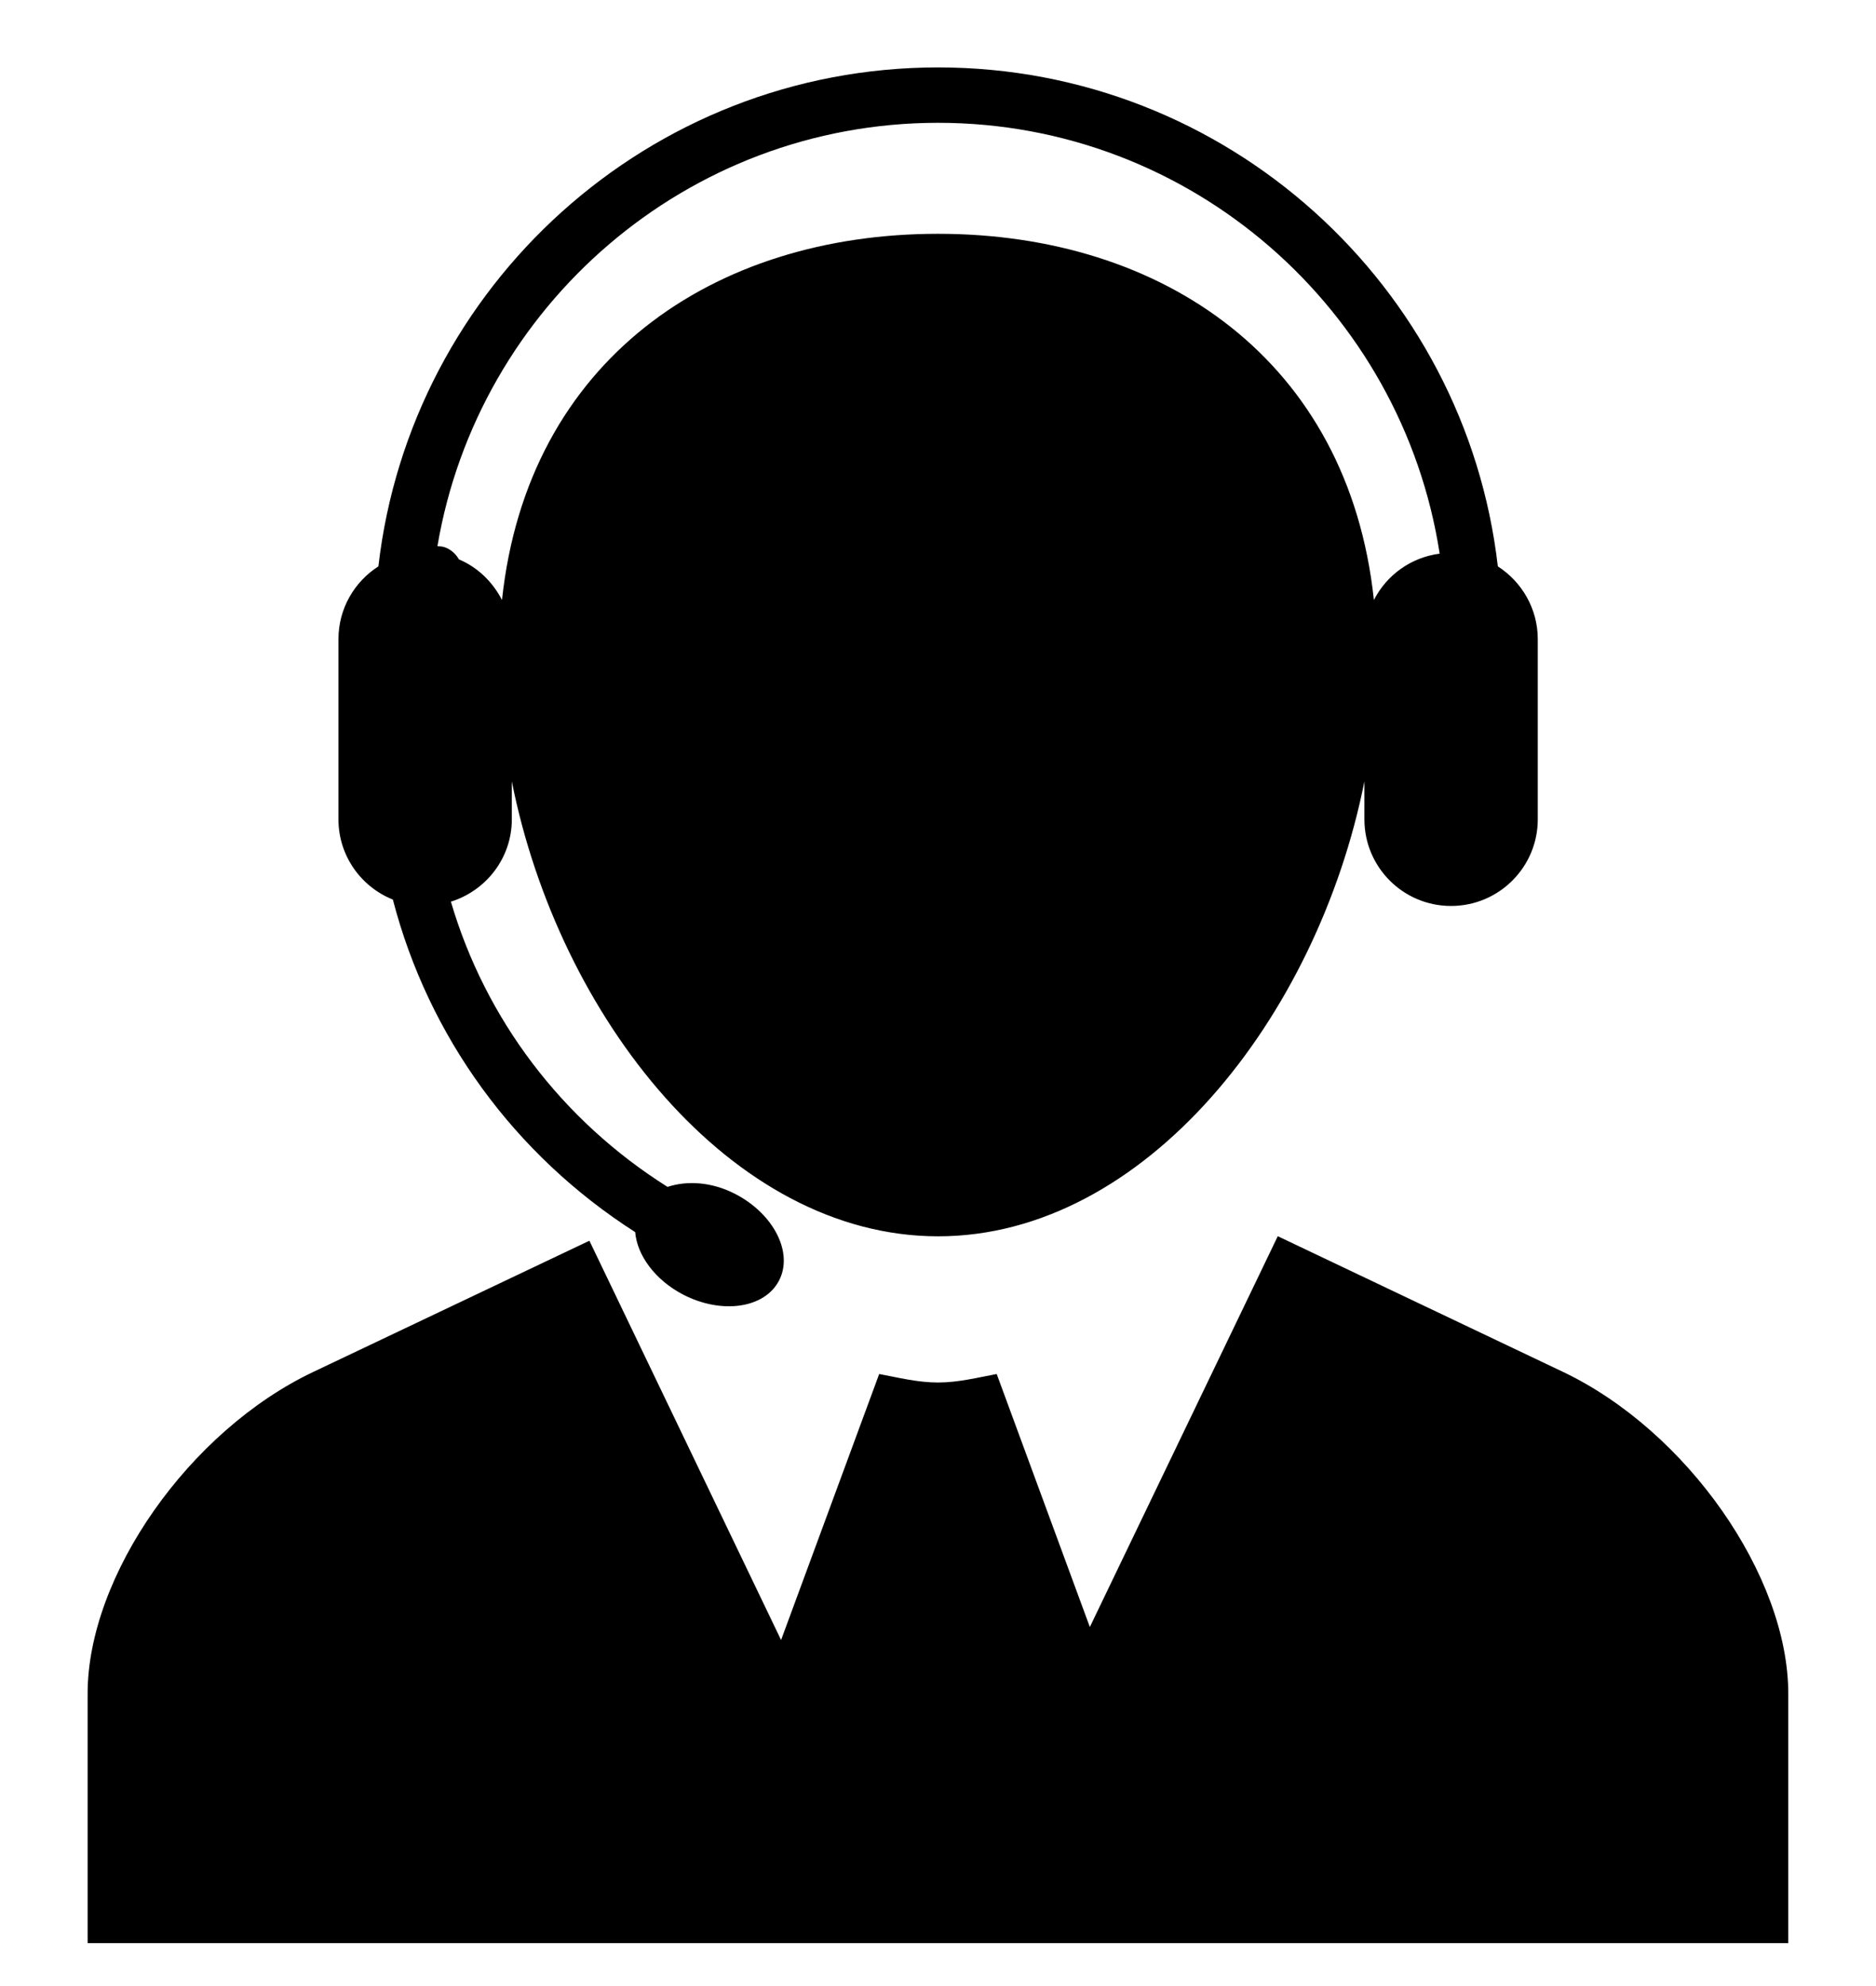 <svg width="17" height="18" viewBox="0 0 17 18" fill="none" xmlns="http://www.w3.org/2000/svg">
<path d="M16.205 15.35V17.611H0.794V15.35C0.794 14.282 1.714 12.968 2.839 12.434L5.341 11.245L7.078 14.864L7.967 12.453C8.143 12.486 8.317 12.53 8.5 12.53C8.682 12.53 8.856 12.486 9.032 12.453L9.876 14.746L11.579 11.204L14.162 12.433C15.285 12.967 16.205 14.282 16.205 15.35ZM3.067 7.426V5.793C3.067 5.516 3.211 5.273 3.429 5.133C3.721 2.592 5.882 0.611 8.501 0.611C11.119 0.611 13.281 2.592 13.573 5.133C13.79 5.273 13.935 5.516 13.935 5.793V7.426C13.935 7.859 13.583 8.211 13.149 8.211C12.715 8.211 12.364 7.859 12.364 7.426V7.082C11.939 9.22 10.374 11.205 8.501 11.205C6.628 11.205 5.063 9.22 4.638 7.082V7.426C4.638 7.777 4.405 8.072 4.086 8.172C4.398 9.235 5.091 10.154 6.049 10.757C6.226 10.699 6.449 10.71 6.666 10.823C7.013 11.004 7.191 11.355 7.059 11.607C6.928 11.858 6.54 11.914 6.19 11.733C5.935 11.6 5.773 11.376 5.756 11.167C4.659 10.465 3.882 9.392 3.56 8.153C3.272 8.038 3.067 7.756 3.067 7.426ZM3.964 4.95C3.988 4.952 4.01 4.952 4.033 4.961C4.09 4.982 4.131 5.022 4.159 5.07C4.33 5.142 4.465 5.275 4.549 5.438C4.78 3.267 6.459 2.119 8.5 2.119C10.54 2.119 12.219 3.267 12.45 5.438C12.565 5.213 12.784 5.052 13.046 5.018C12.706 2.811 10.8 1.113 8.5 1.113C6.223 1.114 4.332 2.776 3.964 4.95Z" fill="black"/>
</svg>
